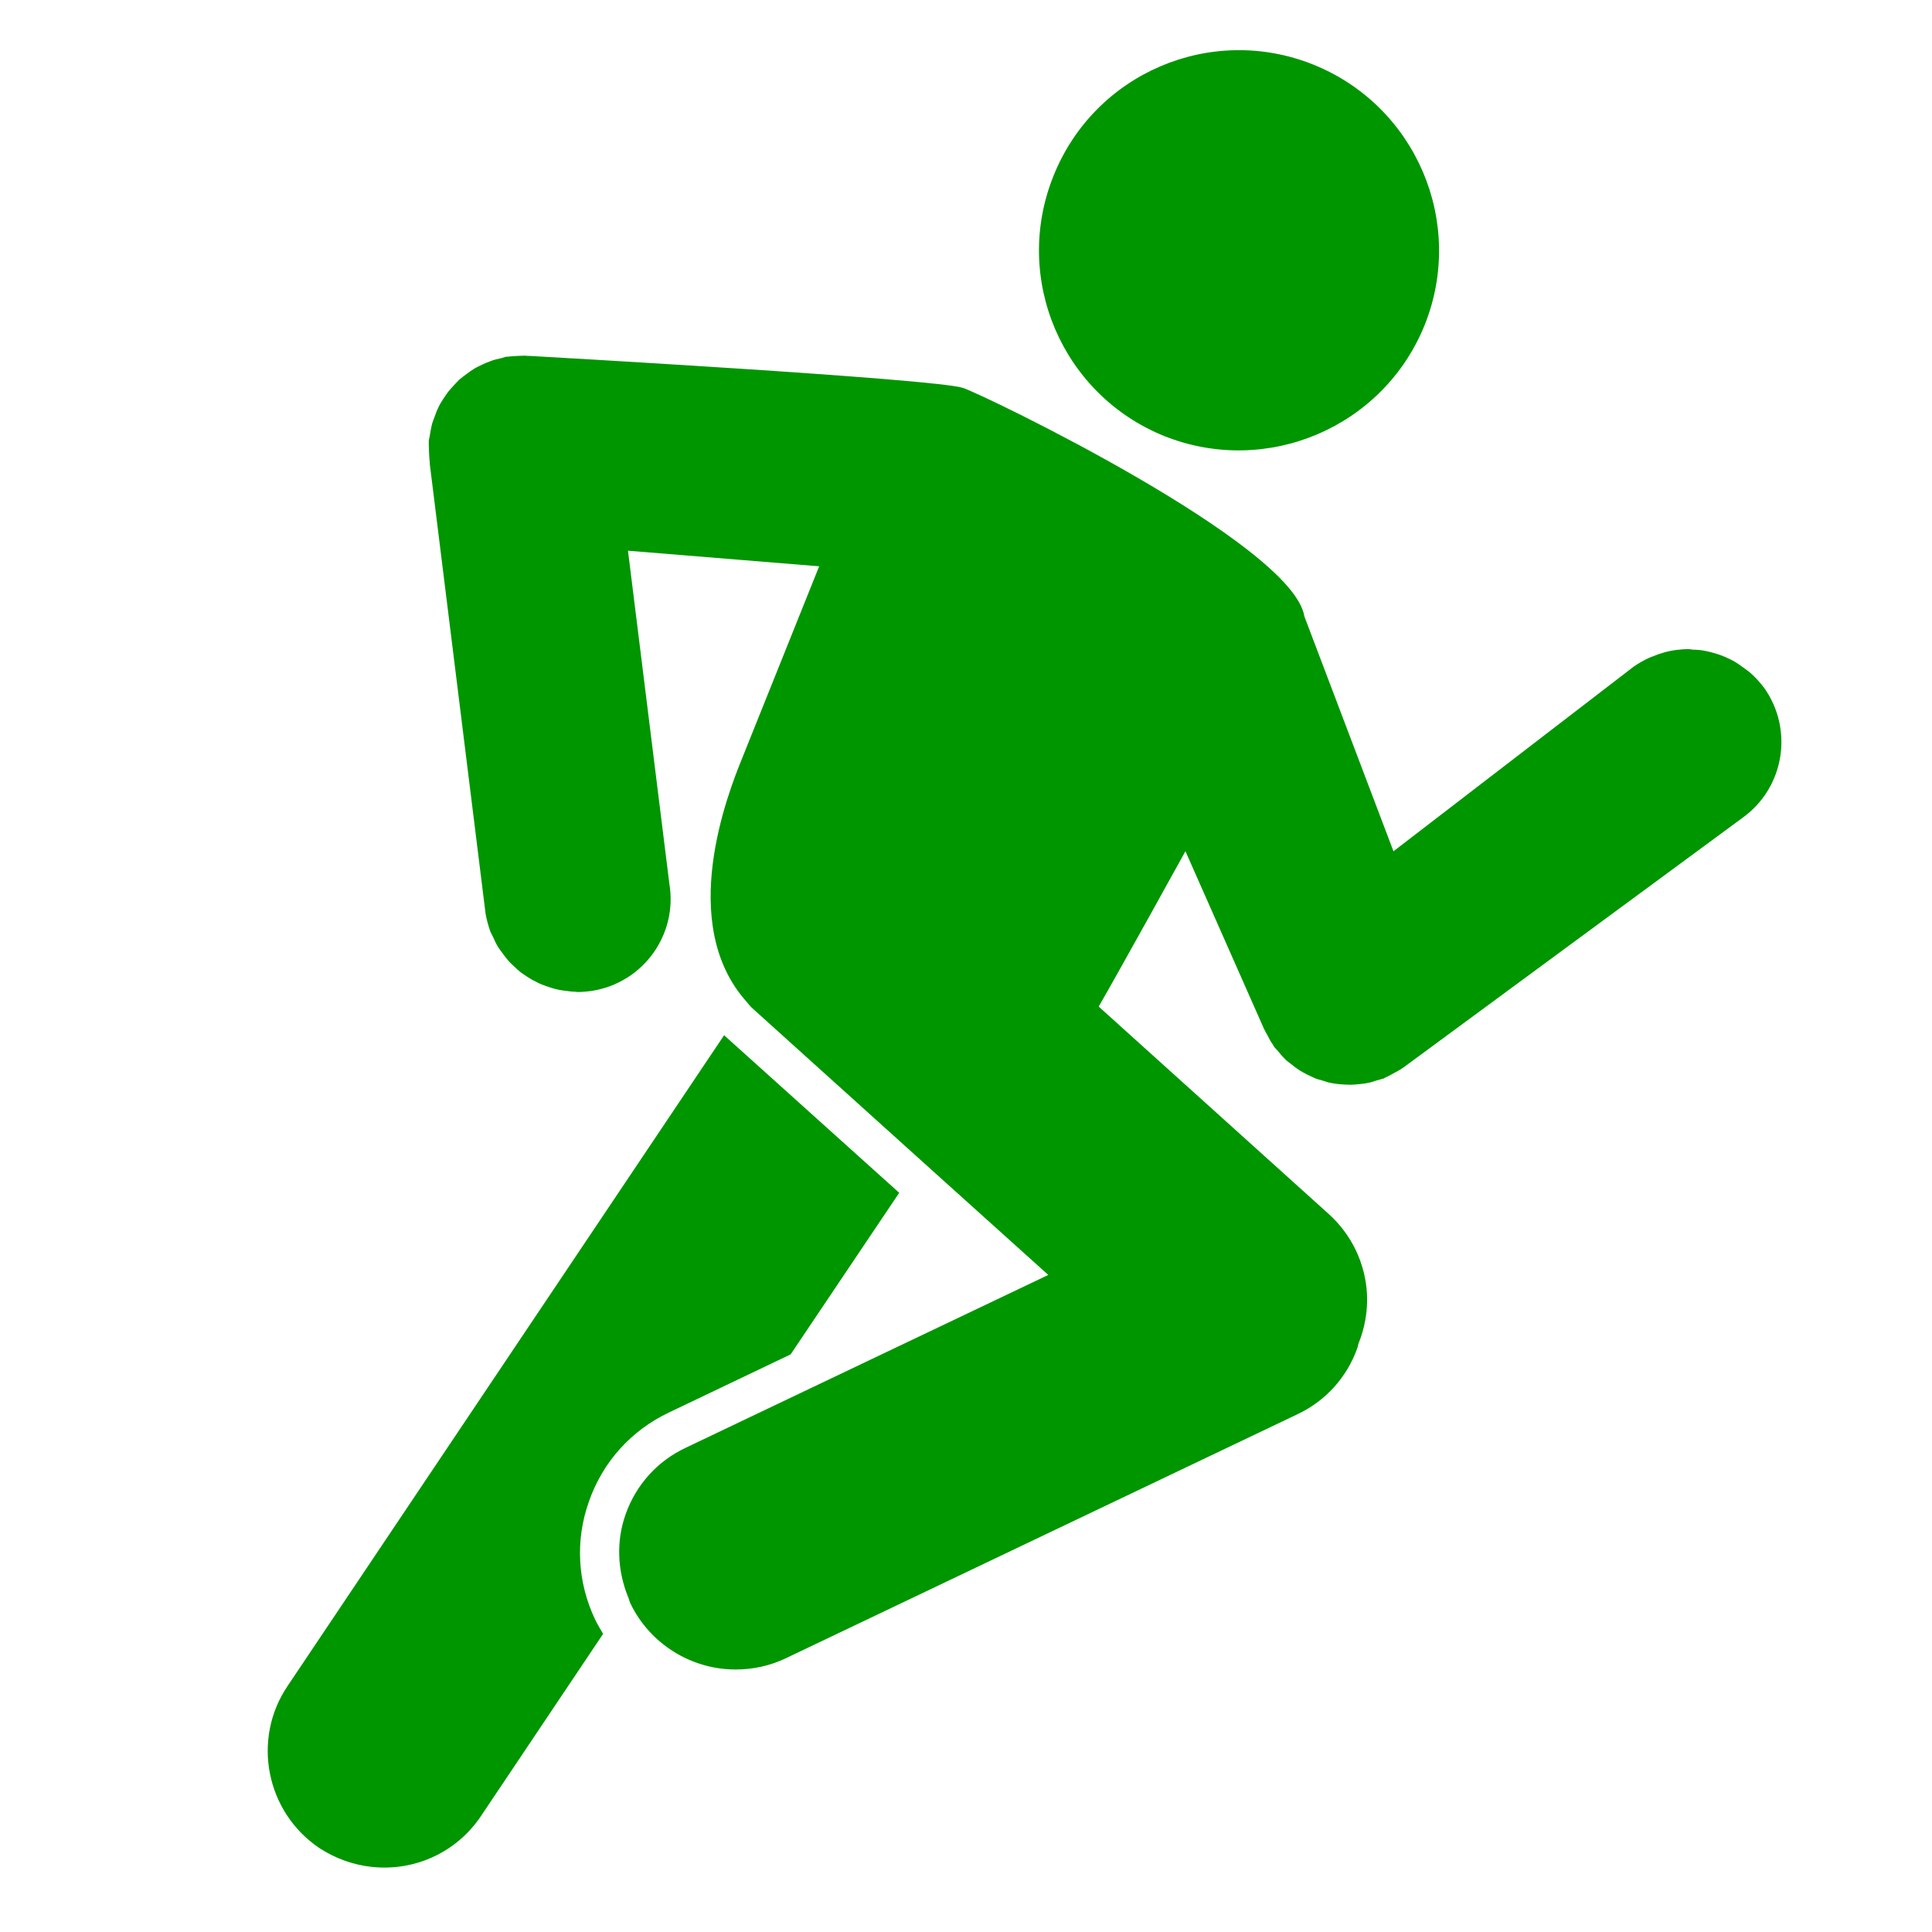 <?xml version="1.0" encoding="UTF-8" standalone="no"?>
<svg
    xmlns="http://www.w3.org/2000/svg"
    width="20px"
    height="20px"
    viewBox="0 0 100 100"
    version="1.1"
>
    <path d="M73.742,16.819c-2.138,5.297-8.161,7.866-13.472,5.755c-5.298-2.138-7.879-8.161-5.741-13.472 c2.124-5.311,8.147-7.892,13.458-5.754C73.285,5.485,75.866,11.509,73.742,16.819z" style="fill:rgb(0,150,0)" />
    <path d="M46.543,61.739l-5.62,8.363l-6.306,3.012c-1.95,0.928-3.415,2.554-4.127,4.584c-0.726,2.018-0.605,4.209,0.322,6.145 c0.121,0.256,0.269,0.484,0.404,0.727l-6.319,9.425c-1.25,1.869-3.415,2.877-5.661,2.635c-0.968-0.107-1.896-0.443-2.716-0.981 c-2.756-1.868-3.496-5.62-1.64-8.376l22.601-33.693l0.014,0.014l0.04,0.04L46.543,61.739z" style="fill:rgb(0,150,0)" />
    <path d="M34.644,45.727c0.444,2.635-1.331,5.109-3.953,5.553c-0.269,0.04-0.538,0.067-0.807,0.067 c-0.027,0-0.054-0.014-0.094-0.014c-0.121,0-0.229-0.014-0.35-0.027c-0.188-0.026-0.363-0.04-0.538-0.08 c-0.121-0.027-0.242-0.054-0.363-0.095c-0.161-0.054-0.336-0.107-0.498-0.174c-0.107-0.041-0.215-0.094-0.336-0.162 c-0.148-0.067-0.296-0.161-0.444-0.255c-0.094-0.067-0.202-0.134-0.296-0.202c-0.134-0.107-0.269-0.229-0.39-0.35 c-0.094-0.081-0.175-0.161-0.255-0.255c-0.121-0.134-0.229-0.282-0.336-0.43c-0.067-0.094-0.134-0.175-0.202-0.282 c-0.107-0.175-0.188-0.35-0.269-0.538c-0.041-0.094-0.094-0.175-0.135-0.269c-0.094-0.283-0.188-0.592-0.242-0.901l-2.891-23.3 c0-0.041,0-0.067,0-0.094c-0.027-0.175-0.027-0.35-0.04-0.524c0-0.161-0.014-0.309-0.014-0.47c0.014-0.027,0-0.067,0-0.094 c0.014-0.121,0.054-0.242,0.067-0.363c0.027-0.161,0.054-0.322,0.094-0.484c0.04-0.161,0.107-0.309,0.161-0.457 s0.094-0.282,0.162-0.403c0.067-0.162,0.161-0.31,0.255-0.457c0.081-0.108,0.148-0.229,0.229-0.336 c0.094-0.134,0.215-0.255,0.336-0.39c0.094-0.094,0.188-0.202,0.282-0.296c0.135-0.107,0.269-0.215,0.404-0.309 c0.107-0.081,0.215-0.162,0.349-0.242c0.148-0.094,0.31-0.161,0.471-0.242c0.121-0.054,0.242-0.107,0.363-0.148 c0.188-0.081,0.376-0.121,0.564-0.161c0.094-0.027,0.175-0.054,0.282-0.081c0.027,0,0.054,0,0.081,0 c0.175-0.027,0.363-0.027,0.538-0.041c0.121,0,0.242-0.013,0.363-0.013c0.027,0,0.054,0.013,0.094,0.013c0.014,0,0.041,0,0.054,0 c0.014,0,0.014,0,0.027,0c0.014,0,0.014,0,0.027,0c0,0,20.894,1.17,22.44,1.654c0.995,0.309,17.089,8.067,17.681,11.832 l4.611,12.154L84.565,34.5c0.256-0.175,0.511-0.323,0.78-0.444c0.08-0.041,0.161-0.067,0.241-0.094 c0.188-0.081,0.391-0.148,0.578-0.202c0.095-0.027,0.188-0.041,0.282-0.067c0.202-0.04,0.417-0.067,0.619-0.081 c0.08,0,0.161-0.013,0.229-0.013c0.04,0,0.054,0,0.094,0c0.081,0,0.148,0.013,0.229,0.027c0.242,0,0.484,0.027,0.727,0.081 c0.121,0.027,0.242,0.054,0.362,0.094c0.216,0.054,0.431,0.134,0.646,0.229c0.107,0.054,0.229,0.107,0.336,0.161 c0.216,0.121,0.404,0.255,0.605,0.403c0.081,0.067,0.175,0.121,0.269,0.202c0.27,0.229,0.512,0.498,0.74,0.793 c1.546,2.165,1.062,5.176-1.103,6.736l-17.546,12.92c-0.027,0.027-0.054,0.027-0.081,0.054c-0.134,0.095-0.296,0.175-0.443,0.256 c-0.148,0.081-0.282,0.161-0.417,0.215c-0.04,0.014-0.067,0.041-0.094,0.054c-0.121,0.041-0.229,0.054-0.35,0.095 c-0.148,0.054-0.31,0.107-0.471,0.134c-0.161,0.041-0.323,0.041-0.484,0.067c-0.147,0.014-0.296,0.027-0.43,0.027 c-0.175,0-0.35-0.014-0.524-0.027c-0.135-0.014-0.27-0.026-0.403-0.054c-0.175-0.026-0.337-0.08-0.498-0.135 c-0.134-0.04-0.269-0.066-0.39-0.12c-0.161-0.067-0.31-0.148-0.457-0.216c-0.121-0.067-0.256-0.134-0.377-0.215 c-0.147-0.094-0.282-0.202-0.416-0.31c-0.108-0.08-0.216-0.161-0.31-0.255c-0.135-0.135-0.269-0.296-0.39-0.444 c-0.054-0.066-0.135-0.134-0.188-0.215c-0.014-0.026-0.027-0.054-0.04-0.08c-0.107-0.135-0.188-0.296-0.27-0.458 c-0.08-0.134-0.147-0.269-0.215-0.403c-0.014-0.04-0.027-0.066-0.04-0.094l-4.007-9.062c0,0-3.469,6.279-4.49,8.041 l11.898,10.729c1.196,1.076,1.909,2.568,1.99,4.168c0.04,0.888-0.121,1.762-0.444,2.555c-0.026,0.081-0.026,0.148-0.054,0.215 c-0.538,1.52-1.641,2.743-3.092,3.429l-26.5,12.639c-0.82,0.39-1.694,0.578-2.595,0.578c-2.313,0-4.451-1.345-5.445-3.429 c-0.054-0.107-0.067-0.229-0.121-0.336c-0.551-1.371-0.619-2.877-0.121-4.275c0.538-1.52,1.64-2.743,3.092-3.429l3.24-1.546 l15.543-7.408l-6.588-5.93l-8.78-7.919c-0.094-0.094-0.161-0.188-0.242-0.282c-3.644-4.061-0.955-10.837-0.242-12.598 l3.993-9.949l-9.896-0.807L34.644,45.727z" style="fill:rgb(0,150,0)" />
</svg>